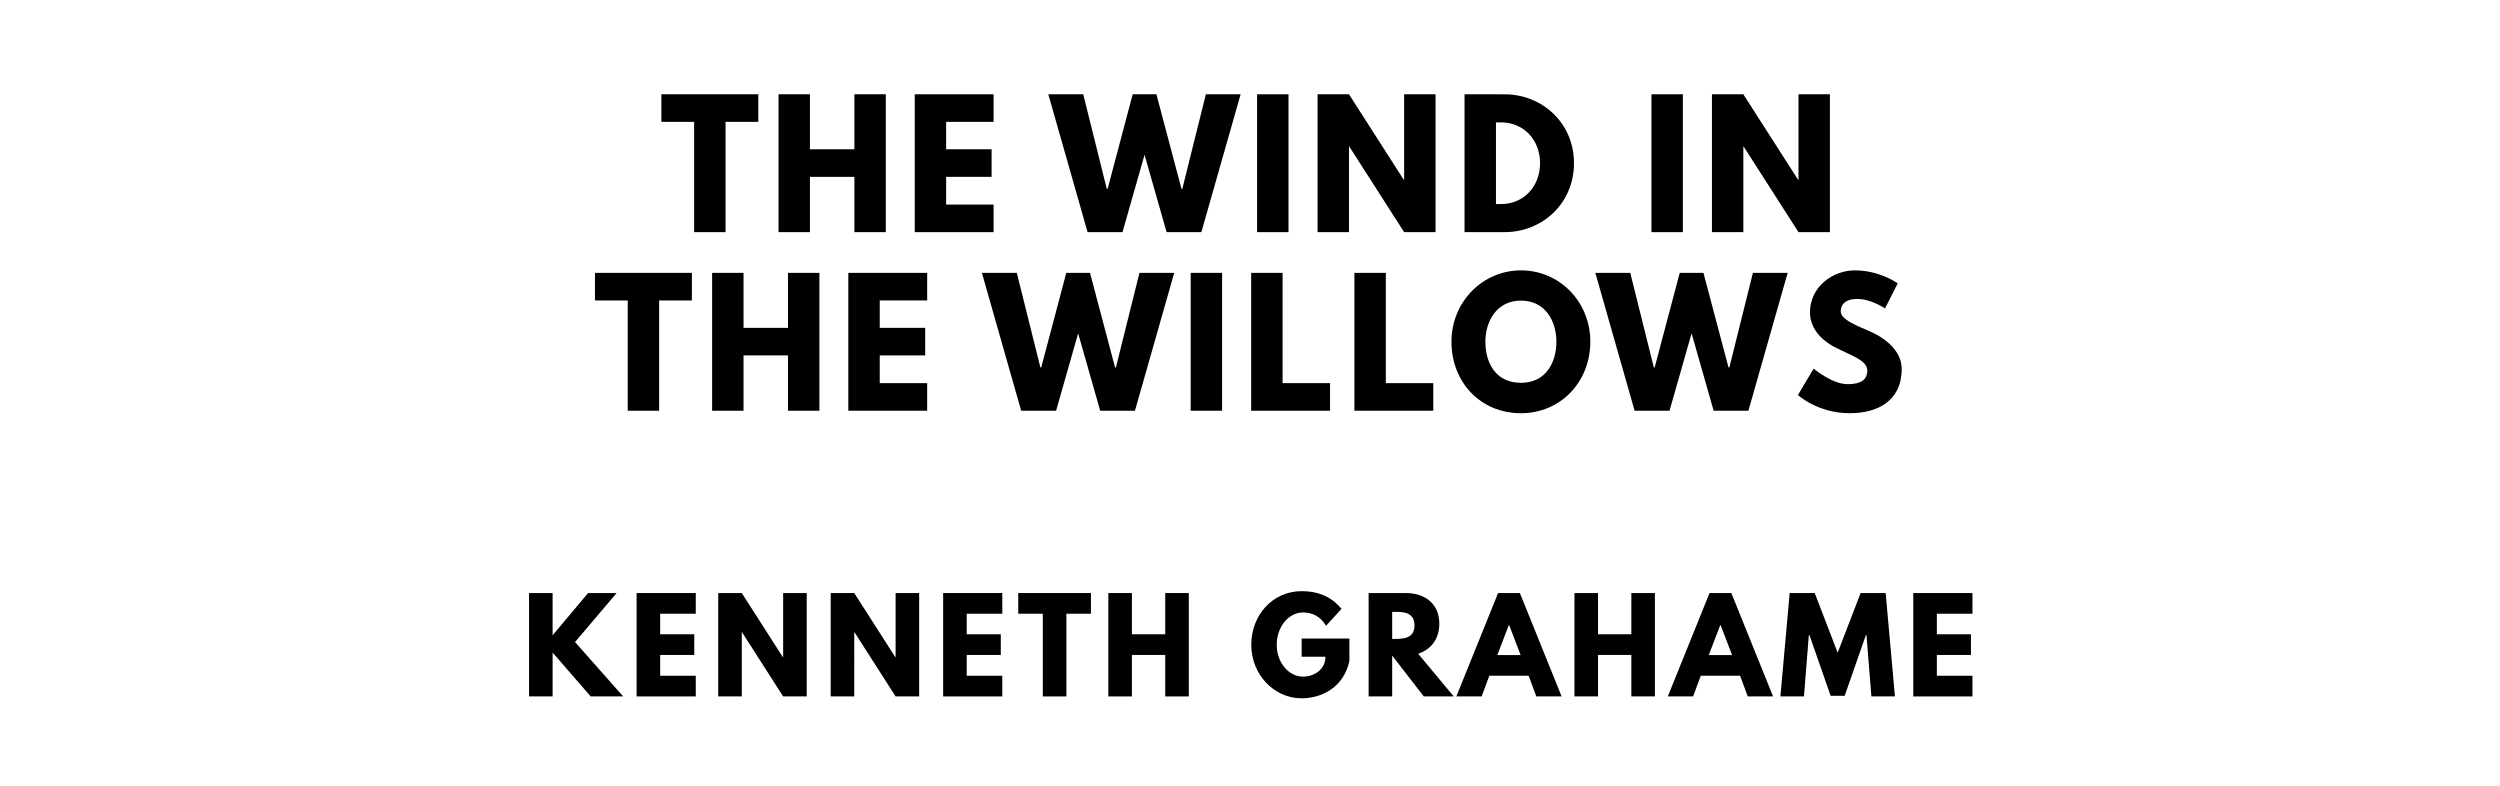 <?xml version="1.0" encoding="utf-8"?>
<svg xmlns="http://www.w3.org/2000/svg" xmlns:svg="http://www.w3.org/2000/svg" version="1.1" viewBox="0 0 1400 440">
	<title>The titlepage for the Standard Ebooks edition of The Wind in the Willows, by Kenneth Grahame</title>
	<g aria-label="THE WIND IN">
		<path d="m 370.376,68.246 h 18.339 V 130 h 17.591 V 68.246 h 18.339 V 52.807 h -54.269 z"/>
		<path d="m 453.57,99.029 h 24.889 V 130 H 496.05 V 52.807 H 478.459 V 83.591 H 453.57 V 52.807 H 435.98 V 130 h 17.591 z"/>
		<path d="M 556.415,52.807 H 512.251 V 130 H 556.415 V 114.561 H 529.842 V 99.029 H 555.292 V 83.591 H 529.842 V 68.246 h 26.573 z"/>
		<path d="M 653.3,130 H 672.762 L 694.75,52.807 h -19.462 l -13.193,52.959 h -0.468 L 647.592,52.807 h -13.287 l -14.035,52.959 h -0.468 L 606.61,52.807 H 587.054 L 609.042,130 h 19.556 l 12.351,-43.322 z"/>
		<path d="M 721.56,52.807 H 703.969 V 130 h 17.591 z"/>
		<path d="m 755.434,82.094 h 0.187 L 786.311,130 h 17.591 V 52.807 h -17.591 v 47.906 h -0.187 L 755.434,52.807 H 737.844 V 130 h 17.591 z"/>
		<path d="M 820.146,52.807 V 130 h 22.363 c 21.24,0 38.924,-16.094 38.924,-38.643 0,-22.456 -17.778,-38.55 -38.924,-38.55 z M 837.737,114.281 V 68.526 h 2.713 c 13.099,0 21.988,10.012 21.988,22.924 -0.094,12.912 -8.982,22.83 -21.988,22.83 z"/>
		<path d="M 942.401,52.807 H 924.81 V 130 h 17.591 z"/>
		<path d="m 976.275,82.094 h 0.187 L 1007.152,130 h 17.591 V 52.807 h -17.591 v 47.906 h -0.187 L 976.275,52.807 H 958.684 V 130 h 17.591 z"/>
	</g>
	<g aria-label="THE WILLOWS">
		<path d="m 333.186,168.246 h 18.339 V 230 h 17.591 v -61.754 h 18.339 v -15.439 h -54.269 z"/>
		<path d="m 416.381,199.029 h 24.889 V 230 h 17.591 v -77.193 h -17.591 v 30.784 H 416.381 V 152.807 H 398.79 V 230 h 17.591 z"/>
		<path d="M 519.226,152.807 H 475.062 V 230 h 44.164 v -15.439 h -26.573 v -15.532 h 25.45 v -15.439 h -25.45 v -15.345 h 26.573 z"/>
		<path d="m 616.11,230 h 19.462 l 21.988,-77.193 h -19.462 l -13.193,52.959 h -0.468 l -14.035,-52.959 h -13.287 l -14.035,52.959 H 582.613 L 569.42,152.807 H 549.865 L 571.853,230 h 19.556 l 12.351,-43.322 z"/>
		<path d="M 684.371,152.807 H 666.78 V 230 h 17.591 z"/>
		<path d="M 718.245,152.807 H 700.654 V 230 h 44.164 v -15.439 h -26.573 z"/>
		<path d="M 776.059,152.807 H 758.469 V 230 h 44.164 v -15.439 h -26.573 z"/>
		<path d="m 812.821,191.357 c 0,22.55 16.094,40.047 38.924,40.047 22.175,0 38.83,-17.497 38.83,-40.047 0,-22.55 -17.404,-39.953 -38.83,-39.953 -21.24,0 -38.924,17.404 -38.924,39.953 z m 18.994,0 c 0,-11.509 6.363,-23.018 19.93,-23.018 13.661,0 19.836,11.509 19.836,23.018 0,11.509 -5.801,23.018 -19.836,23.018 -14.409,0 -19.93,-11.509 -19.93,-23.018 z"/>
		<path d="m 959.641,230 h 19.462 l 21.988,-77.193 h -19.462 l -13.193,52.959 h -0.468 l -14.035,-52.959 h -13.287 l -14.035,52.959 h -0.468 L 912.951,152.807 H 893.395 L 915.384,230 h 19.556 l 12.351,-43.322 z"/>
		<path d="m 1038.755,151.404 c -12.444,0 -25.17,9.17 -25.17,23.579 0,8.047 5.427,15.251 14.69,19.836 9.17,4.585 17.404,7.111 17.404,12.725 0,7.205 -7.298,7.579 -11.134,7.579 -8.608,0 -18.901,-8.702 -18.901,-8.702 l -8.795,14.784 c 0,0 10.947,10.199 29.006,10.199 15.064,0 29.099,-6.456 29.099,-24.889 0,-10.105 -9.45,-17.404 -18.058,-21.053 -8.795,-3.743 -16.094,-6.83 -16.094,-11.135 0,-4.211 3.181,-6.924 9.17,-6.924 7.953,0 15.626,5.333 15.626,5.333 l 7.111,-14.035 c 0,0 -9.918,-7.298 -23.953,-7.298 z"/>
	</g>
	<g aria-label="KENNETH GRAHAME">
		<path d="m 348.968,390 -26.947,-30.456 23.298,-27.439 h -16 l -19.86,23.649 V 332.105 H 296.266 V 390 h 13.193 V 365.439 L 330.793,390 Z"/>
		<path d="M 389.625,332.105 H 356.502 V 390 H 389.625 V 378.421 H 369.695 V 366.772 H 388.783 V 355.193 H 369.695 V 343.684 H 389.625 Z"/>
		<path d="m 415.402,354.07 h 0.14 L 438.56,390 h 13.193 v -57.895 h -13.193 v 35.93 h -0.14 L 415.402,332.105 H 402.209 V 390 h 13.193 z"/>
		<path d="m 478.379,354.07 h 0.14 L 501.537,390 h 13.193 v -57.895 h -13.193 v 35.93 h -0.14 L 478.379,332.105 H 465.186 V 390 h 13.193 z"/>
		<path d="m 561.286,332.105 h -33.123 V 390 h 33.123 v -11.579 h -19.93 v -11.649 h 19.088 v -11.579 h -19.088 v -11.509 h 19.93 z"/>
		<path d="m 570.221,343.684 h 13.754 V 390 h 13.193 v -46.316 h 13.754 v -11.579 h -40.702 z"/>
		<path d="M 633.867,366.772 H 652.534 V 390 h 13.193 V 332.105 H 652.534 v 23.088 H 633.867 V 332.105 H 620.674 V 390 h 13.193 z"/>
		<path d="m 755.668,357.579 h -26.737 v 10.175 h 13.333 c 0,7.088 -6.246,11.158 -12.561,11.158 -8.14,0 -14.737,-8 -14.737,-17.825 0,-10.035 6.596,-18.105 14.737,-18.105 5.123,0 9.544,2.035 12.912,7.439 l 8.632,-9.474 c -5.053,-6.105 -12.14,-9.895 -22.316,-9.895 -16.281,0 -28.211,13.404 -28.211,30.035 0,16.561 12.632,29.965 28.211,29.965 11.368,0 23.579,-6.246 26.737,-20.912 z"/>
		<path d="M 766.431,332.105 V 390 h 13.193 V 367.123 L 797.308,390 h 16.772 l -19.93,-23.93 c 7.088,-2.246 11.86,-8.07 11.86,-16.772 0,-11.368 -8.14,-17.193 -18.877,-17.193 z m 13.193,25.684 v -15.158 h 1.544 c 4.982,0 10.947,0.351 10.947,7.579 0,7.228 -5.965,7.579 -10.947,7.579 z"/>
		<path d="M 851.136,332.105 H 838.925 L 815.557,390 h 14.175 l 4.281,-11.579 h 22.035 L 860.329,390 h 14.175 z m 0.421,34.737 H 838.504 L 844.961,350 h 0.14 z"/>
		<path d="m 894.887,366.772 h 18.667 V 390 h 13.193 v -57.895 h -13.193 v 23.088 H 894.887 V 332.105 H 881.694 V 390 h 13.193 z"/>
		<path d="M 969.552,332.105 H 957.341 L 933.973,390 h 14.175 l 4.281,-11.579 h 22.035 L 978.745,390 h 14.175 z m 0.421,34.737 H 956.92 L 963.376,350 h 0.14 z"/>
		<path d="m 1047.969,390 h 13.193 l -5.193,-57.895 h -14.035 l -12.842,33.404 -12.842,-33.404 h -14.035 L 997.022,390 h 13.193 l 2.737,-34.316 h 0.351 l 11.86,33.965 h 7.86 l 11.86,-33.965 h 0.351 z"/>
		<path d="m 1104.57,332.105 h -33.123 V 390 h 33.123 v -11.579 h -19.93 v -11.649 h 19.088 v -11.579 h -19.088 v -11.509 h 19.93 z"/>
	</g>
</svg>
